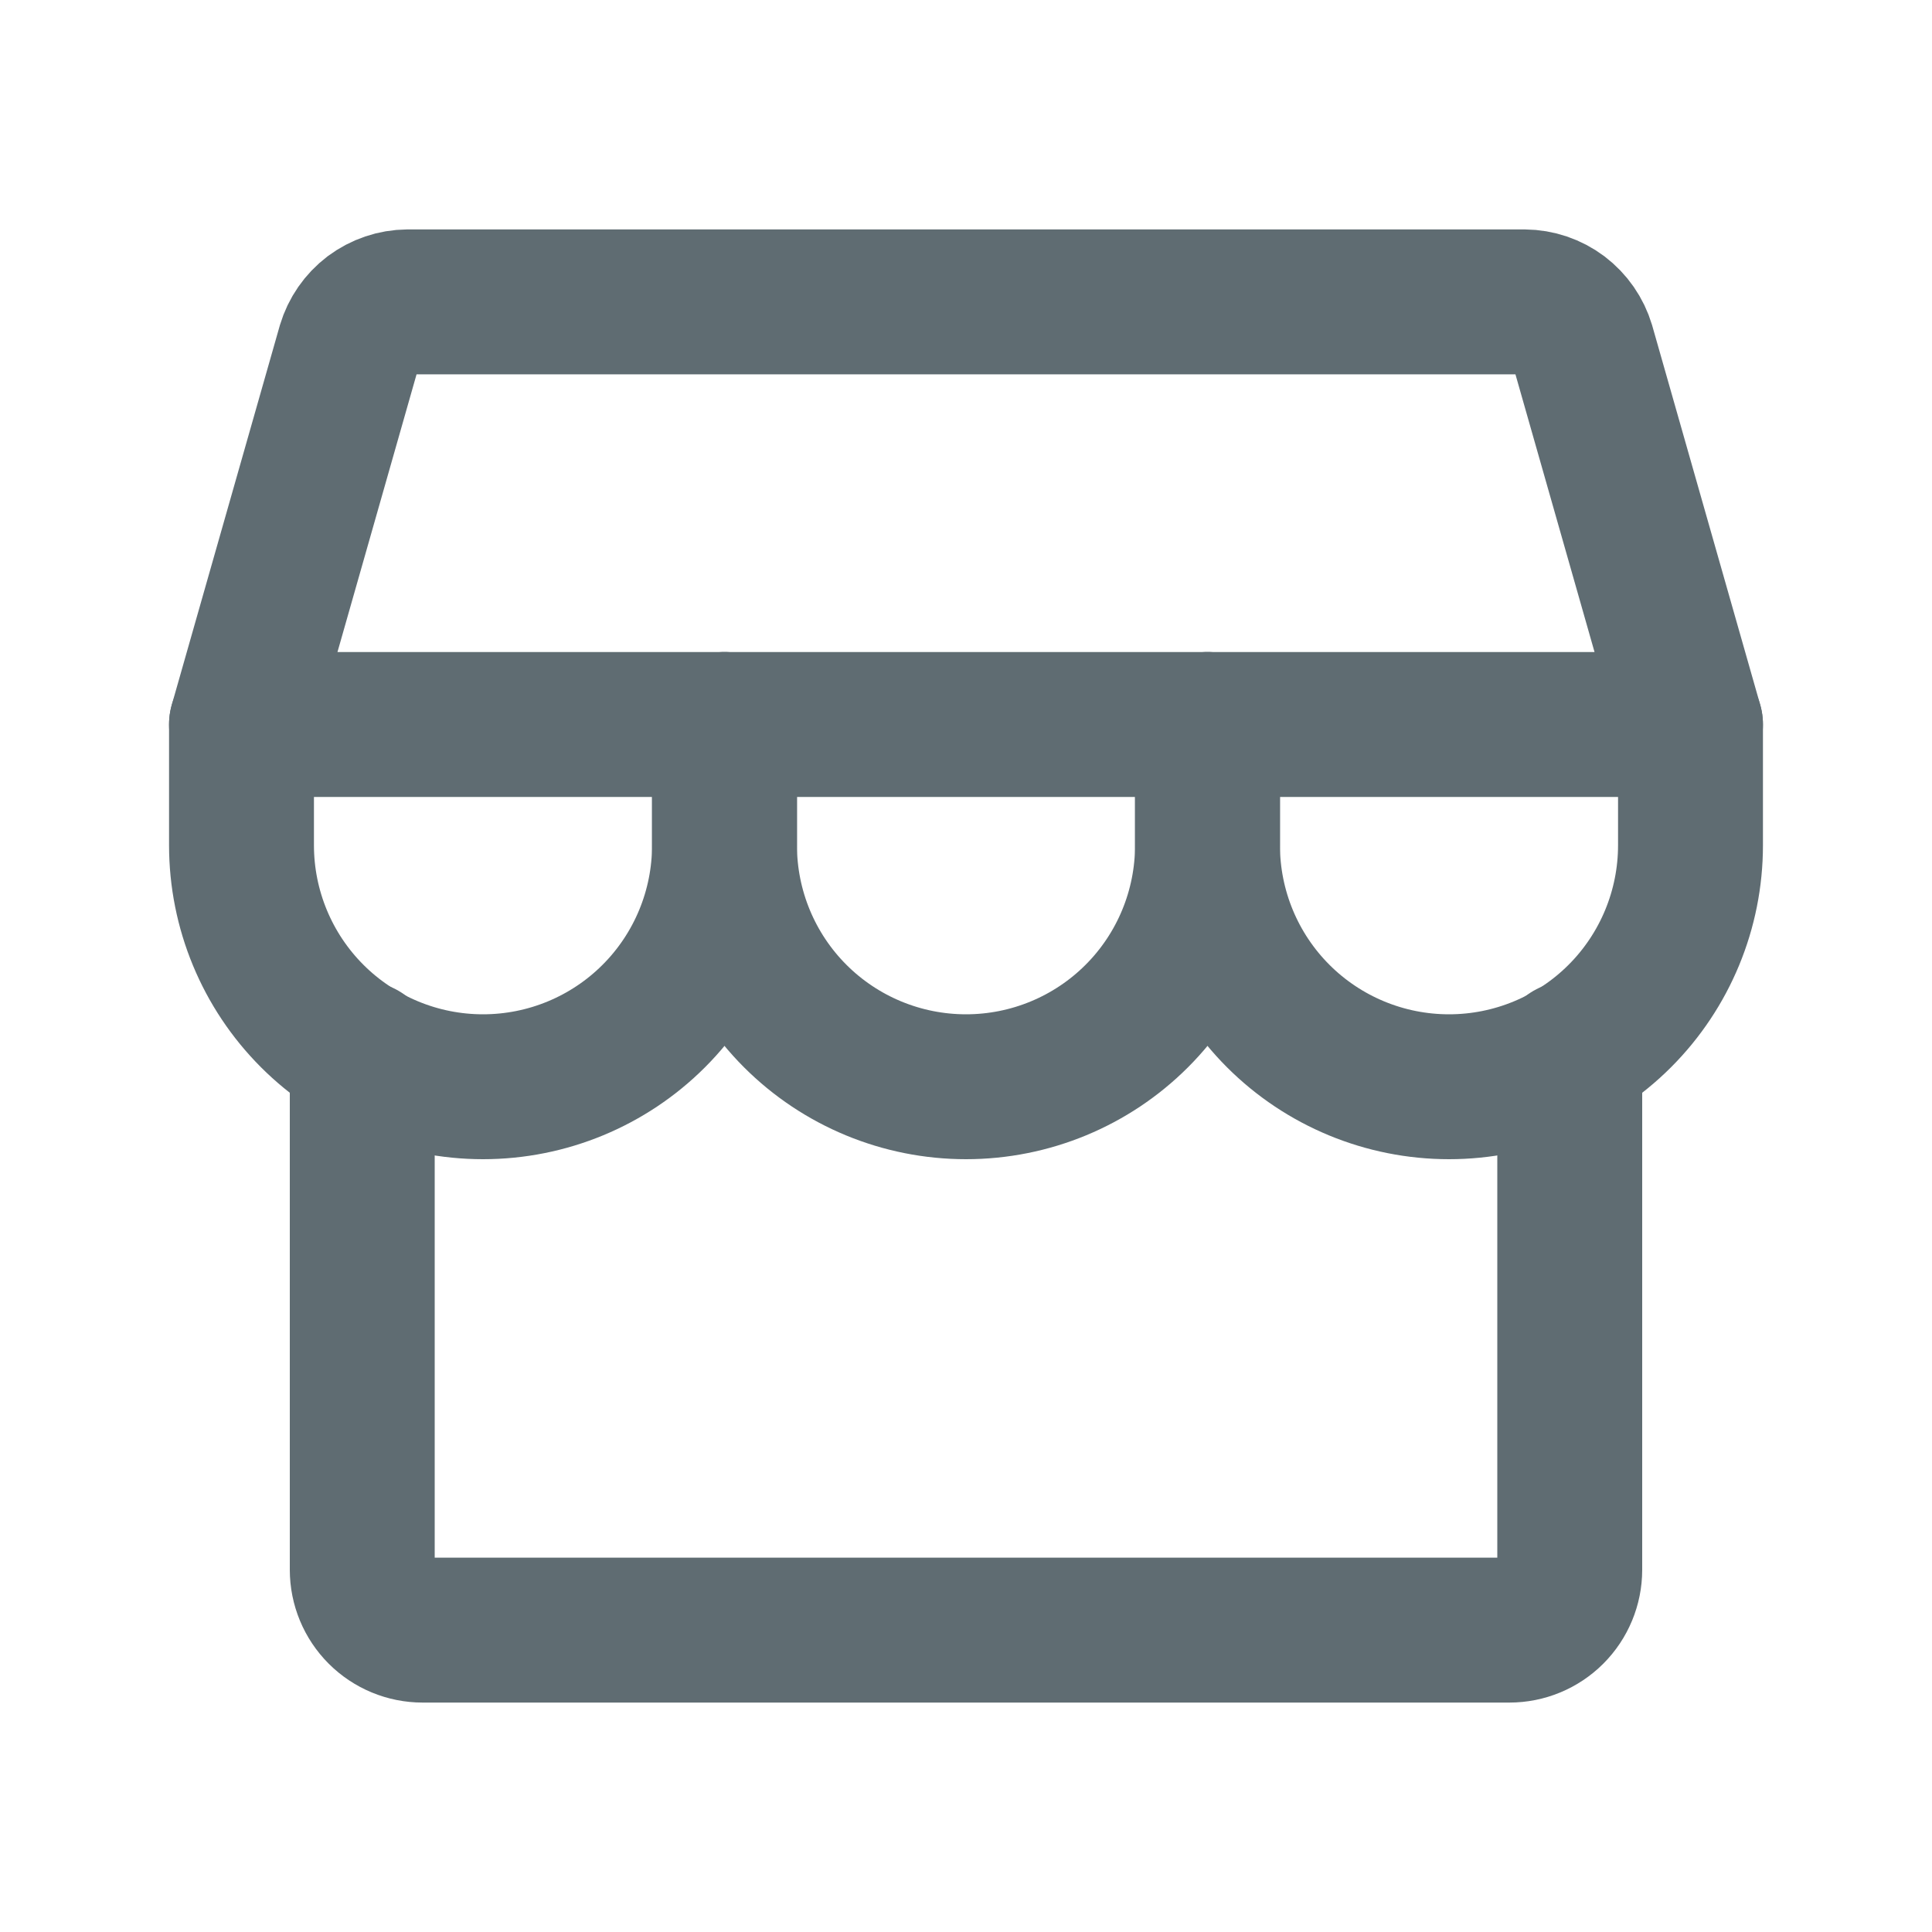 <svg width="20" height="20" viewBox="0 0 20 20" fill="none" xmlns="http://www.w3.org/2000/svg">
<path d="M3.75 10.906V16.25C3.75 16.416 3.816 16.575 3.933 16.692C4.05 16.809 4.209 16.875 4.375 16.875H15.625C15.791 16.875 15.95 16.809 16.067 16.692C16.184 16.575 16.25 16.416 16.25 16.25V10.906" stroke="#5F6C72" stroke-width="1.5" stroke-linecap="round" stroke-linejoin="round"/>
<path d="M4.219 3.125H15.781C15.917 3.126 16.049 3.171 16.157 3.252C16.265 3.334 16.344 3.448 16.383 3.578L17.5 7.5H2.5L3.617 3.578C3.656 3.448 3.735 3.334 3.843 3.252C3.952 3.171 4.083 3.126 4.219 3.125V3.125Z" stroke="#5F6C72" stroke-width="1.5" stroke-linecap="round" stroke-linejoin="round"/>
<path d="M7.5 7.5V8.75C7.5 9.413 7.237 10.049 6.768 10.518C6.299 10.987 5.663 11.25 5 11.25C4.337 11.25 3.701 10.987 3.232 10.518C2.763 10.049 2.5 9.413 2.5 8.75V7.5" stroke="#5F6C72" stroke-width="1.5" stroke-linecap="round" stroke-linejoin="round"/>
<path d="M12.5 7.5V8.75C12.5 9.413 12.237 10.049 11.768 10.518C11.299 10.987 10.663 11.25 10 11.25C9.337 11.25 8.701 10.987 8.232 10.518C7.763 10.049 7.5 9.413 7.5 8.75V7.5" stroke="#5F6C72" stroke-width="1.5" stroke-linecap="round" stroke-linejoin="round"/>
<path d="M17.5 7.5V8.75C17.5 9.413 17.237 10.049 16.768 10.518C16.299 10.987 15.663 11.25 15 11.25C14.337 11.25 13.701 10.987 13.232 10.518C12.763 10.049 12.5 9.413 12.5 8.75V7.5" stroke="#5F6C72" stroke-width="1.5" stroke-linecap="round" stroke-linejoin="round"/>
</svg>
